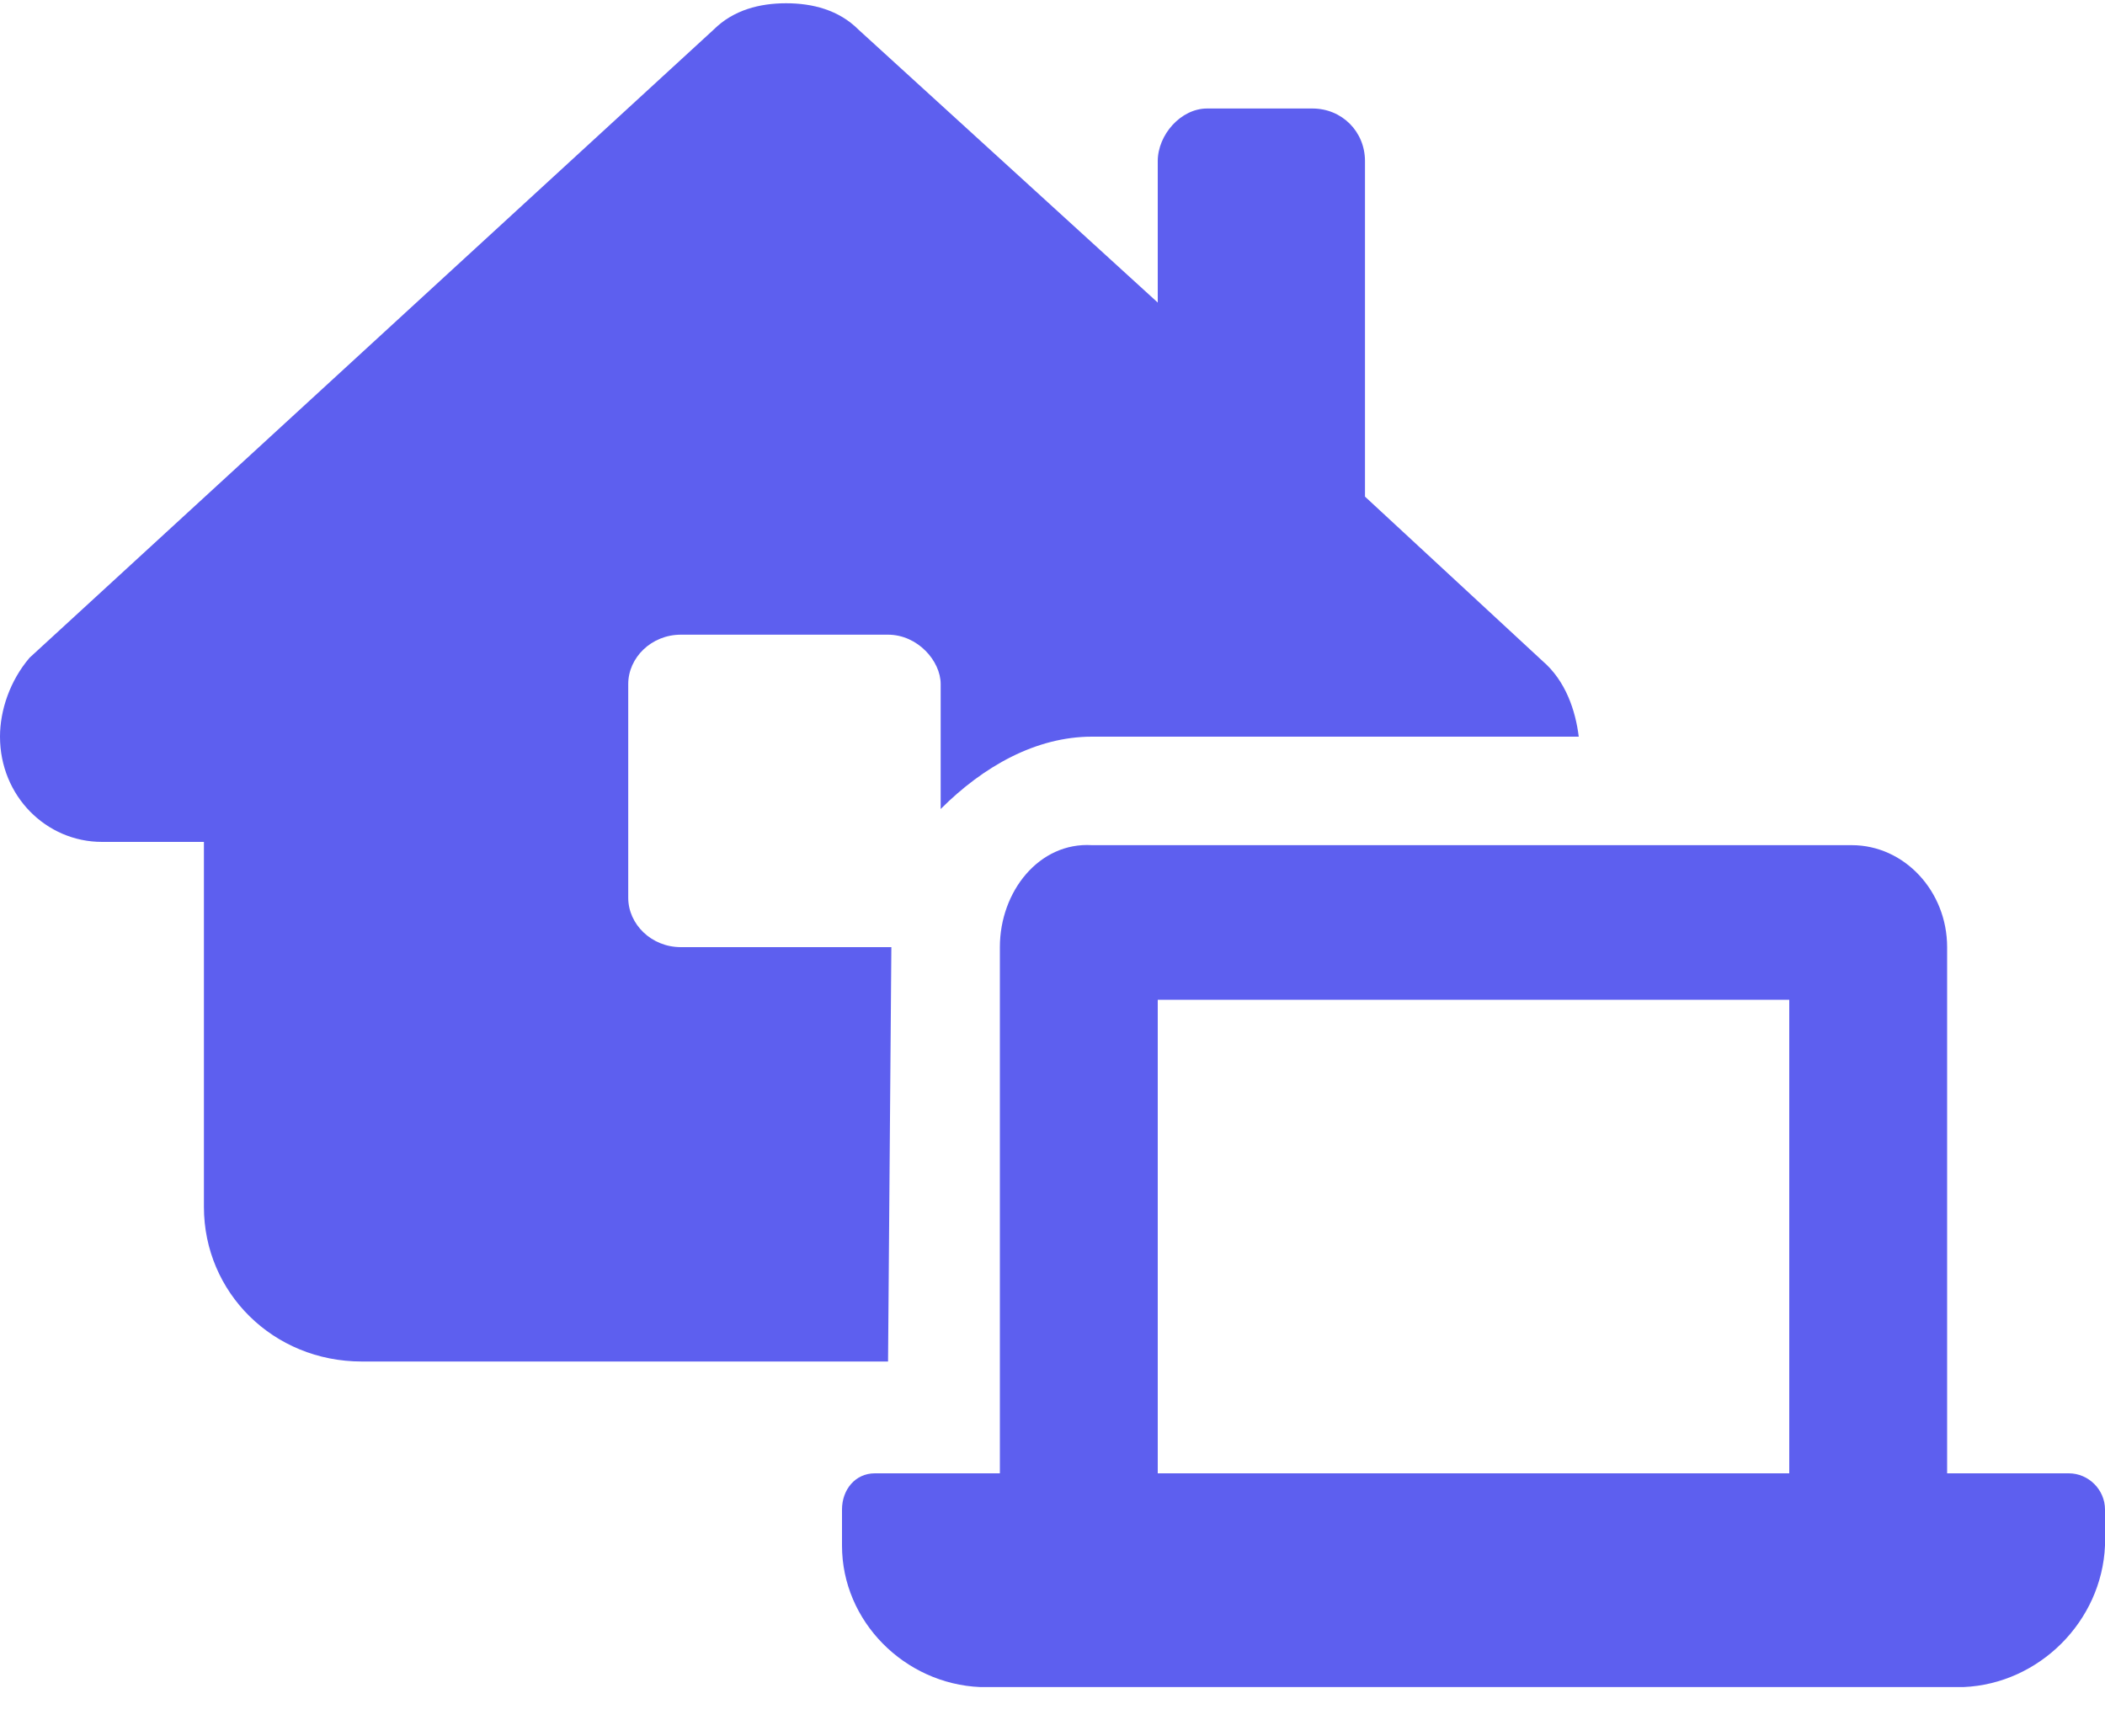 <svg width="40" height="33" viewBox="0 0 40 33" fill="none" xmlns="http://www.w3.org/2000/svg">
<path d="M39.312 28H37V18C37 16.938 36.188 16.062 35.188 16.062H20.75C19.75 16 19 16.938 19 18V28H16.625C16.25 28 16 28.312 16 28.688V29.375C16 30.812 17.188 32 18.625 32.062H37.312C38.75 32 39.938 30.812 40 29.375V28.688C40 28.312 39.688 28 39.312 28ZM34 28H22V19H34V28ZM16.938 18H12.938C12.375 18 11.938 17.562 11.938 17.062V13C11.938 12.5 12.375 12.062 12.938 12.062H16.875C17.438 12.062 17.875 12.562 17.875 13V15.375C18.688 14.562 19.688 14 20.75 14H30C29.938 13.5 29.75 12.938 29.312 12.562L25.938 9.438V3.062C25.938 2.5 25.5 2.062 24.938 2.062H22.938C22.438 2.062 22 2.562 22 3.062V5.75L16.312 0.562C15.938 0.188 15.438 0.062 14.938 0.062C14.438 0.062 13.938 0.188 13.562 0.562L0.562 12.5C0.188 12.938 0 13.5 0 14C0 15.125 0.875 16 1.938 16H3.875V22.938C3.875 24.562 5.188 25.875 6.875 25.875H16.875L16.938 18Z" fill="#5D5FEF"/>
</svg>
